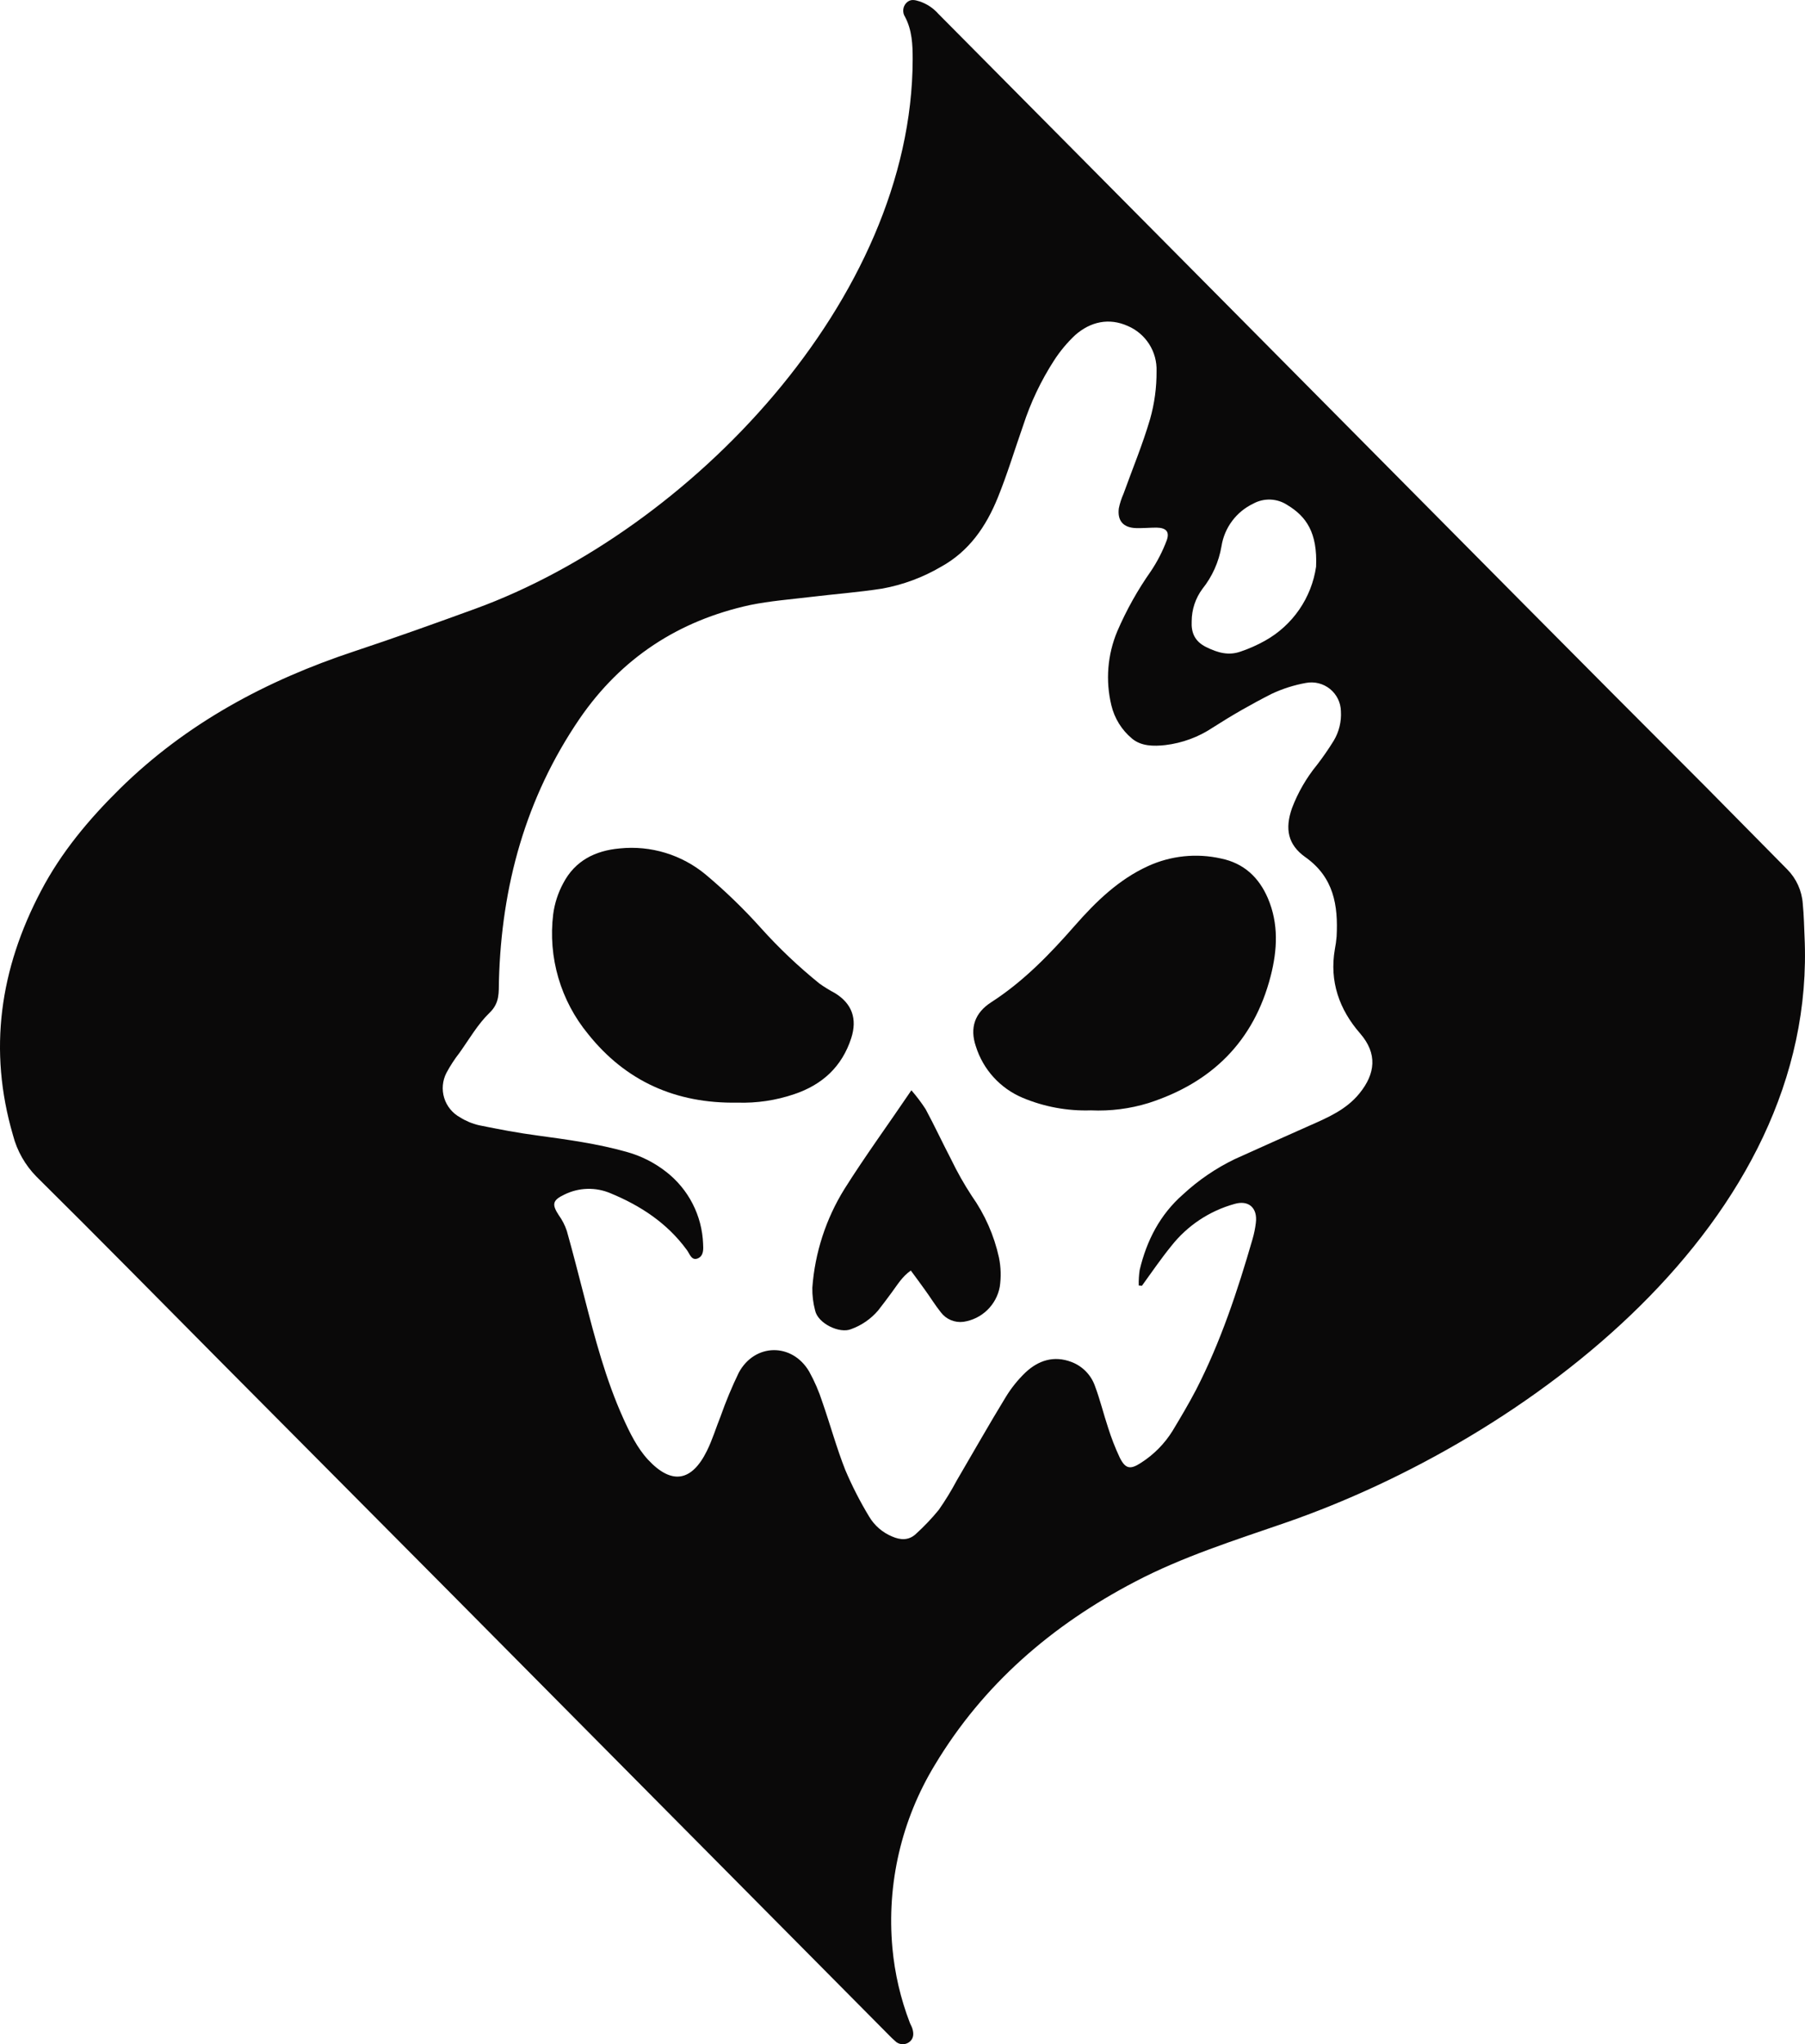 <svg width="227" height="257" viewBox="0 0 227 257" fill="none" xmlns="http://www.w3.org/2000/svg">
<g clip-path="url(#clip0_268_38)">
<path d="M226.939 117.663C228.683 153.722 191.867 181.006 161.601 191.454C155.204 193.667 148.725 195.707 142.726 198.855C132.309 204.298 123.657 211.74 117.576 221.867C113.371 228.772 111.498 236.839 112.23 244.884C112.522 248.097 113.257 251.255 114.413 254.269C114.505 254.518 114.658 254.752 114.735 255.006C114.944 255.662 114.923 256.324 114.311 256.751C114.041 256.937 113.713 257.02 113.387 256.985C113.061 256.949 112.759 256.798 112.536 256.558C112.291 256.349 112.061 256.12 111.837 255.891C93.394 237.291 74.944 218.693 56.487 200.096C46.897 190.439 37.301 180.786 27.7 171.138C20.008 163.397 12.355 155.604 4.591 147.928C3.162 146.479 2.141 144.678 1.632 142.71C-1.505 131.982 -0.005 121.804 5.152 112.012C7.703 107.144 11.177 102.999 15.064 99.168C23.441 90.928 33.495 85.541 44.576 81.874C49.677 80.18 54.732 78.369 59.783 76.528C86.723 66.701 114.719 37.641 114.78 7.452C114.78 5.621 114.709 3.805 113.821 2.121C113.641 1.847 113.562 1.518 113.597 1.191C113.632 0.865 113.78 0.561 114.015 0.331C114.525 -0.147 115.036 -0.015 115.643 0.173C116.557 0.478 117.373 1.018 118.01 1.74C130.705 14.544 143.402 27.341 156.101 40.128C167.92 52.041 179.739 63.957 191.561 75.877C199.21 83.585 206.877 91.281 214.563 98.965C217.976 102.398 221.353 105.862 224.766 109.296C225.911 110.452 226.603 111.978 226.719 113.599C226.872 115.145 226.893 116.702 226.939 117.663ZM143.608 161.647L143.21 161.606C143.193 160.953 143.232 160.299 143.328 159.653C144.205 155.965 145.878 152.7 148.771 150.166C150.708 148.369 152.904 146.87 155.285 145.721C158.412 144.302 161.555 142.908 164.692 141.509C166.998 140.492 169.319 139.5 170.982 137.44C172.966 134.988 173.262 132.465 171.048 129.917C168.436 126.921 167.171 123.38 167.875 119.326C167.979 118.799 168.052 118.265 168.095 117.729C168.299 113.823 167.738 110.288 164.172 107.765C161.958 106.193 161.57 104.204 162.483 101.6C163.229 99.636 164.286 97.805 165.615 96.177C166.372 95.198 167.077 94.179 167.727 93.125C168.399 92.009 168.715 90.716 168.635 89.417C168.625 88.879 168.497 88.349 168.26 87.865C168.022 87.381 167.682 86.954 167.262 86.615C166.842 86.276 166.353 86.032 165.829 85.901C165.305 85.77 164.758 85.755 164.228 85.857C162.75 86.123 161.313 86.579 159.953 87.215C157.407 88.503 154.93 89.921 152.53 91.462C150.739 92.659 148.688 93.415 146.547 93.67C145.077 93.832 143.521 93.817 142.369 92.856C141.071 91.777 140.159 90.308 139.767 88.67C139.016 85.567 139.276 82.306 140.512 79.361C141.659 76.697 143.079 74.159 144.751 71.787C145.554 70.585 146.216 69.294 146.725 67.942C147.128 66.843 146.644 66.35 145.455 66.329C144.593 66.329 143.731 66.416 142.869 66.39C141.272 66.34 140.507 65.48 140.706 63.903C140.835 63.277 141.032 62.666 141.292 62.082C142.42 58.954 143.7 55.876 144.634 52.692C145.191 50.732 145.465 48.702 145.45 46.664C145.492 45.467 145.171 44.284 144.528 43.272C143.886 42.259 142.952 41.463 141.848 40.988C139.481 39.92 137.15 40.428 135.216 42.127C134.2 43.084 133.304 44.16 132.548 45.332C130.913 47.867 129.613 50.602 128.682 53.47C127.61 56.522 126.687 59.6 125.478 62.575C124.019 66.172 121.882 69.31 118.336 71.258C116.059 72.594 113.563 73.52 110.965 73.995C107.991 74.458 104.981 74.681 101.991 75.043C99.441 75.348 96.839 75.551 94.339 76.06C85.33 78.023 78.122 82.728 72.878 90.374C66.103 100.308 63.068 111.396 62.747 123.299C62.711 124.759 62.869 126.076 61.568 127.323C60.084 128.757 59.018 130.629 57.803 132.333C57.179 133.132 56.624 133.983 56.145 134.876C55.643 135.848 55.541 136.976 55.861 138.021C56.182 139.067 56.899 139.946 57.86 140.471C58.588 140.93 59.388 141.264 60.227 141.458C62.696 141.967 65.18 142.435 67.68 142.765C71.414 143.274 75.138 143.783 78.765 144.8C80.588 145.298 82.293 146.154 83.779 147.318C85.166 148.396 86.3 149.763 87.102 151.323C87.904 152.884 88.354 154.6 88.422 156.352C88.463 157.049 88.503 157.878 87.764 158.198C86.948 158.529 86.743 157.618 86.376 157.14C83.917 153.773 80.566 151.575 76.796 150.019C75.875 149.624 74.879 149.433 73.876 149.459C72.874 149.485 71.889 149.728 70.99 150.172C69.491 150.879 69.373 151.397 70.266 152.761C70.706 153.368 71.05 154.039 71.286 154.749C72.057 157.486 72.755 160.243 73.47 162.995C74.806 168.198 76.168 173.397 78.382 178.305C79.214 180.147 80.158 182.07 81.514 183.524C84.478 186.698 86.993 186.261 88.901 182.4C89.59 181.012 90.039 179.506 90.621 178.061C91.28 176.191 92.043 174.359 92.906 172.573C94.916 168.839 99.635 168.783 101.772 172.441C102.445 173.661 102.999 174.944 103.425 176.271C104.415 179.109 105.205 182.019 106.307 184.806C107.167 186.828 108.169 188.786 109.307 190.666C109.974 191.787 110.987 192.663 112.194 193.163C113.255 193.631 114.306 193.672 115.194 192.833C116.223 191.899 117.181 190.891 118.061 189.816C118.891 188.627 119.649 187.389 120.331 186.108C122.371 182.634 124.351 179.124 126.452 175.686C127.147 174.534 127.991 173.479 128.962 172.547C130.59 171.021 132.533 170.381 134.757 171.225C135.445 171.487 136.066 171.896 136.577 172.423C137.088 172.95 137.477 173.583 137.716 174.277C138.354 175.981 138.782 177.761 139.359 179.491C139.759 180.766 140.245 182.014 140.813 183.224C141.532 184.674 142.144 184.786 143.506 183.891C145.102 182.871 146.449 181.508 147.45 179.903C148.47 178.209 149.49 176.495 150.413 174.73C153.52 168.687 155.642 162.267 157.525 155.762C157.718 155.096 157.856 154.415 157.938 153.727C158.173 151.85 157.03 150.828 155.234 151.362C152.099 152.234 149.323 154.08 147.312 156.632C146.006 158.239 144.827 159.963 143.608 161.647ZM165.513 71.248C165.702 66.94 164.269 64.925 161.902 63.491C161.27 63.074 160.535 62.837 159.778 62.806C159.021 62.776 158.27 62.953 157.606 63.318C156.556 63.821 155.644 64.57 154.949 65.502C154.254 66.435 153.797 67.522 153.617 68.669C153.286 70.63 152.461 72.475 151.219 74.03C150.345 75.208 149.872 76.634 149.868 78.1C149.791 79.544 150.26 80.643 151.704 81.355C153.148 82.067 154.525 82.454 156.045 81.904C157.105 81.544 158.13 81.088 159.106 80.541C160.816 79.584 162.282 78.248 163.393 76.637C164.504 75.026 165.229 73.183 165.513 71.248Z" fill="#0A0909"/>
<path d="M137.191 139.591C134.248 139.688 131.319 139.148 128.605 138.009C127.211 137.422 125.962 136.539 124.946 135.42C123.93 134.302 123.172 132.975 122.723 131.534C121.938 129.22 122.591 127.333 124.641 126.01C128.722 123.38 132.028 119.957 135.191 116.346C137.823 113.35 140.665 110.583 144.373 108.884C147.245 107.571 150.469 107.235 153.551 107.927C156.428 108.517 158.321 110.298 159.448 112.917C160.82 116.127 160.647 119.423 159.8 122.714C157.698 130.898 152.413 136.097 144.455 138.666C142.105 139.39 139.648 139.703 137.191 139.591Z" fill="#0A0909"/>
<path d="M92.737 138.62C84.984 138.752 78.699 135.924 73.97 130.008C72.252 127.926 70.977 125.518 70.22 122.93C69.463 120.342 69.241 117.628 69.567 114.952C69.748 113.571 70.182 112.234 70.848 111.01C72.322 108.217 74.827 106.94 77.939 106.661C79.873 106.462 81.827 106.652 83.686 107.219C85.545 107.786 87.272 108.719 88.764 109.962C91.233 112.033 93.551 114.277 95.701 116.676C97.966 119.196 100.43 121.531 103.068 123.66C103.682 124.093 104.322 124.487 104.986 124.84C107.149 126.158 107.832 128.075 107.057 130.496C105.894 134.103 103.41 136.371 99.879 137.557C97.583 138.338 95.163 138.698 92.737 138.62Z" fill="#0A0909"/>
<path d="M114.617 137.068C115.269 137.816 115.868 138.608 116.408 139.439C117.525 141.514 118.52 143.655 119.611 145.746C120.377 147.336 121.246 148.873 122.213 150.349C123.859 152.679 125.021 155.313 125.631 158.096C125.879 159.305 125.914 160.548 125.733 161.769C125.528 162.886 124.977 163.911 124.158 164.701C123.34 165.491 122.294 166.006 121.167 166.174C120.63 166.244 120.085 166.17 119.585 165.961C119.086 165.752 118.652 165.415 118.326 164.984C117.596 164.073 116.984 163.061 116.285 162.105C115.739 161.331 115.168 160.579 114.546 159.729C113.449 160.497 112.862 161.52 112.174 162.445C111.597 163.219 111.031 164.002 110.429 164.755C109.521 165.815 108.352 166.621 107.037 167.095C105.593 167.7 102.843 166.377 102.507 164.734C102.261 163.807 102.144 162.85 102.16 161.891C102.483 157.484 103.871 153.22 106.205 149.464C108.807 145.334 111.679 141.407 114.617 137.068Z" fill="#0A0909"/>
</g>
<defs>
<clipPath id="clip0_268_38">
<rect width="227" height="257" fill="white"/>
</clipPath>
</defs>
</svg>
